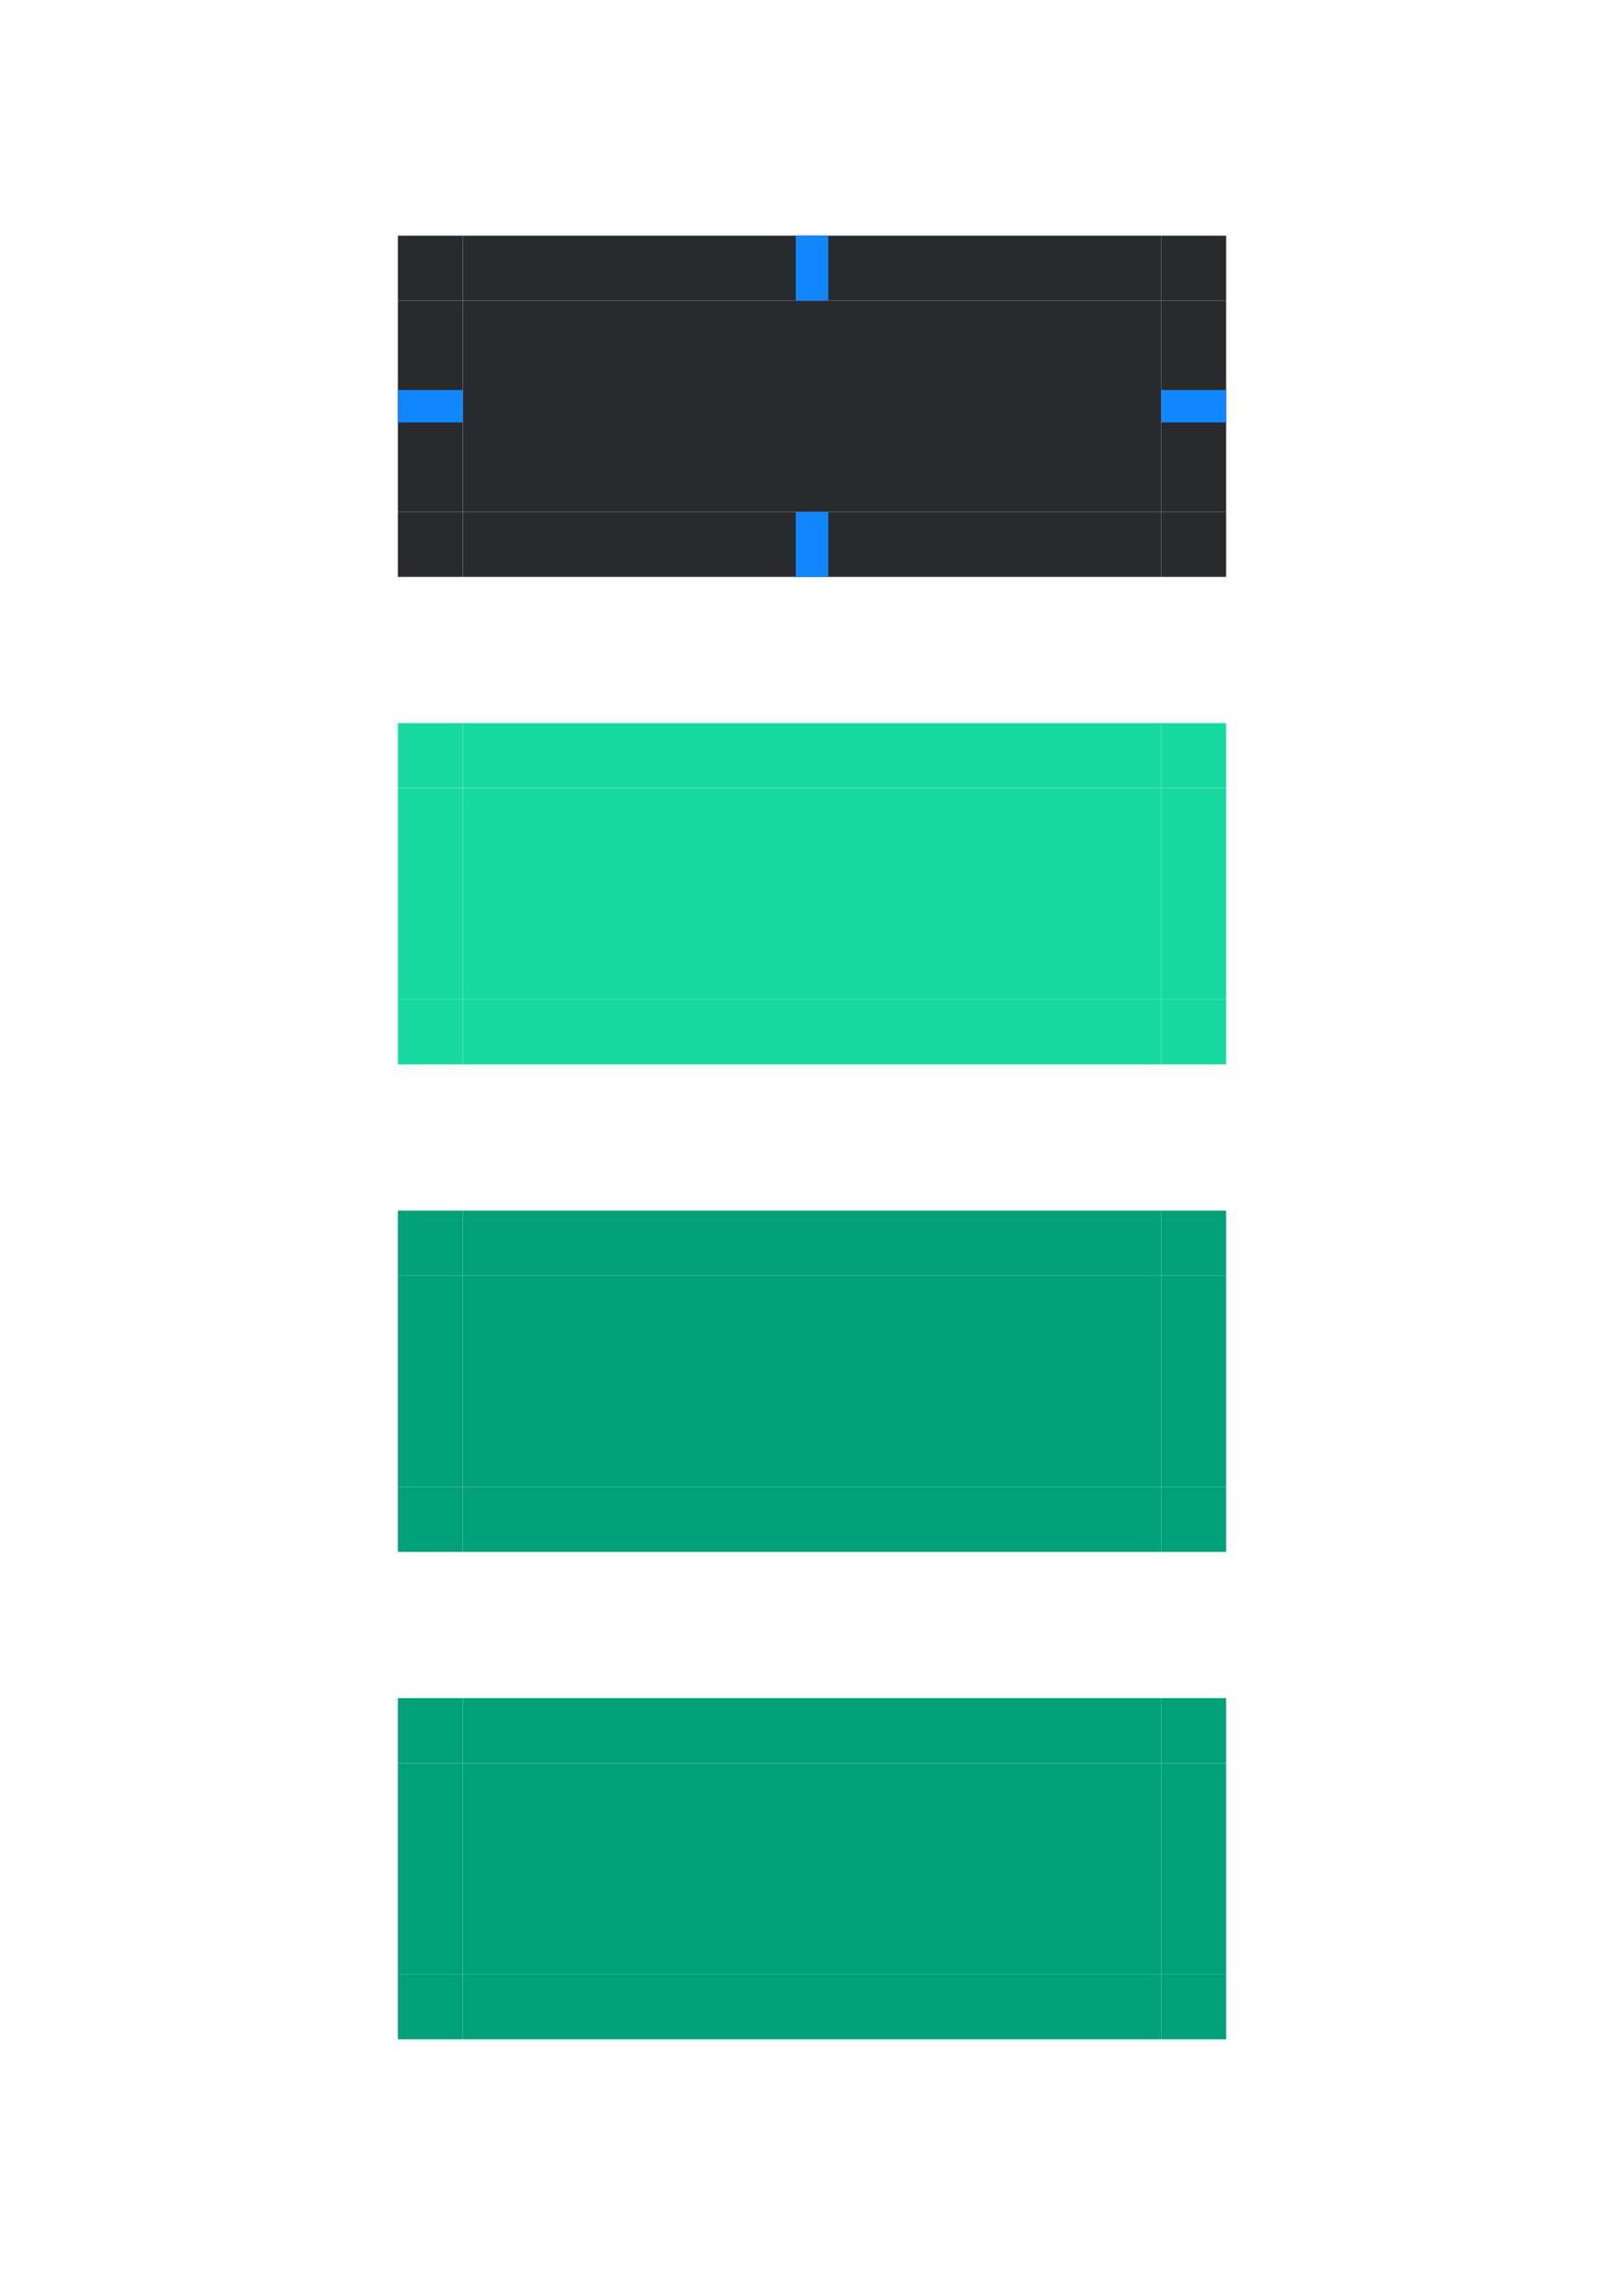 <?xml version="1.0" encoding="UTF-8" standalone="no"?>
<!-- Created with Inkscape (http://www.inkscape.org/) -->

<svg
   xmlns:dc="http://purl.org/dc/elements/1.1/"
   xmlns:cc="http://creativecommons.org/ns#"
   xmlns:rdf="http://www.w3.org/1999/02/22-rdf-syntax-ns#"
   xmlns:svg="http://www.w3.org/2000/svg"
   xmlns="http://www.w3.org/2000/svg"
   xmlns:sodipodi="http://sodipodi.sourceforge.net/DTD/sodipodi-0.dtd"
   xmlns:inkscape="http://www.inkscape.org/namespaces/inkscape"
   width="100"
   height="140"
   viewBox="0 0 26.458 37.042"
   version="1.1"
   id="svg8"
   inkscape:version="0.92.4 5da689c313, 2019-01-14"
   sodipodi:docname="button.svg">
  <defs
     id="defs2" />
  <sodipodi:namedview
     id="base"
     pagecolor="#0c0d0e"
     bordercolor="#3f3f3f"
     borderopacity="1"
     inkscape:pageopacity="0"
     inkscape:pageshadow="2"
     inkscape:zoom="11.313709"
     inkscape:cx="-15.726241"
     inkscape:cy="72.394311"
     inkscape:document-units="mm"
     inkscape:current-layer="layer1"
     showgrid="true"
     units="px"
     showborder="true"
     inkscape:window-width="3840"
     inkscape:window-height="2038"
     inkscape:window-x="0"
     inkscape:window-y="55"
     inkscape:window-maximized="1"
     inkscape:showpageshadow="false"
     inkscape:snap-grids="false">
    <inkscape:grid
       type="xygrid"
       id="grid815"
       color="#3f3f3f"
       opacity="0.125"
       empcolor="#3f3f3f"
       empopacity="0.251" />
  </sodipodi:namedview>
  <g
     inkscape:label="Layer 1"
     inkscape:groupmode="layer"
     id="layer1"
     transform="translate(0,-259.958)">
    <rect
       style="opacity:1;fill:#282a2e;fill-opacity:1;stroke:none;stroke-width:1.251;stroke-miterlimit:4;stroke-dasharray:none;stroke-opacity:1"
       id="normal-center"
       width="11.377"
       height="3.44"
       x="7.541"
       y="264.853"
       ry="9.5638015e-06"
       inkscape:label="#rect931" />
    <rect
       style="opacity:1;fill:#282a2e;fill-opacity:1;stroke:none;stroke-width:0.694;stroke-miterlimit:4;stroke-dasharray:none;stroke-opacity:1"
       id="normal-top"
       width="11.377"
       height="1.058"
       x="7.541"
       y="263.795"
       ry="2.9427083e-06"
       inkscape:label="#rect931-2" />
    <rect
       style="opacity:1;fill:#282a2e;fill-opacity:1;stroke:none;stroke-width:0.382;stroke-miterlimit:4;stroke-dasharray:none;stroke-opacity:1"
       id="normal-right"
       width="1.058"
       height="3.44"
       x="18.918"
       y="264.853"
       ry="9.5638025e-06"
       inkscape:label="#rect931-9" />
    <rect
       style="opacity:1;fill:#282a2e;fill-opacity:1;stroke:none;stroke-width:0.382;stroke-miterlimit:4;stroke-dasharray:none;stroke-opacity:1"
       id="normal-left"
       width="1.058"
       height="3.44"
       x="6.482"
       y="264.853"
       ry="9.5638025e-06"
       inkscape:label="#rect931-1" />
    <rect
       style="opacity:1;fill:#282a2e;fill-opacity:1;stroke:none;stroke-width:0.694;stroke-miterlimit:4;stroke-dasharray:none;stroke-opacity:1"
       id="normal-bottom"
       width="11.377"
       height="1.058"
       x="7.541"
       y="268.293"
       ry="2.9427083e-06"
       inkscape:label="#rect931-27" />
    <rect
       style="opacity:1;fill:#18d9a0;fill-opacity:1;stroke:none;stroke-width:1.251;stroke-miterlimit:4;stroke-dasharray:none;stroke-opacity:1"
       id="hover-center"
       width="11.377"
       height="3.44"
       x="7.541"
       y="272.791"
       ry="9.5638015e-06"
       inkscape:label="#rect931" />
    <rect
       style="opacity:1;fill:#18d9a0;fill-opacity:1;stroke:none;stroke-width:0.694;stroke-miterlimit:4;stroke-dasharray:none;stroke-opacity:1"
       id="hover-top"
       width="11.377"
       height="1.058"
       x="7.541"
       y="271.732"
       ry="2.9427083e-06"
       inkscape:label="#rect931-2" />
    <rect
       style="opacity:1;fill:#18d9a0;fill-opacity:1;stroke:none;stroke-width:0.382;stroke-miterlimit:4;stroke-dasharray:none;stroke-opacity:1"
       id="hover-left"
       width="1.058"
       height="3.44"
       x="6.482"
       y="272.791"
       ry="9.5638025e-06"
       inkscape:label="#rect931-9" />
    <rect
       style="opacity:1;fill:#18d9a0;fill-opacity:1;stroke:none;stroke-width:0.382;stroke-miterlimit:4;stroke-dasharray:none;stroke-opacity:1"
       id="hover-right"
       width="1.058"
       height="3.44"
       x="18.918"
       y="272.791"
       ry="9.5638025e-06"
       inkscape:label="#rect931-1" />
    <rect
       style="opacity:1;fill:#18d9a0;fill-opacity:1;stroke:none;stroke-width:0.694;stroke-miterlimit:4;stroke-dasharray:none;stroke-opacity:1"
       id="hover-bottom"
       width="11.377"
       height="1.058"
       x="7.541"
       y="276.23"
       ry="2.9427083e-06"
       inkscape:label="#rect931-27" />
    <rect
       style="opacity:1;fill:#00a078;fill-opacity:1;stroke:none;stroke-width:1.251;stroke-miterlimit:4;stroke-dasharray:none;stroke-opacity:1"
       id="focus-center"
       width="11.377"
       height="3.44"
       x="7.541"
       y="280.728"
       ry="9.5638015e-06"
       inkscape:label="#rect931" />
    <rect
       style="opacity:1;fill:#00a078;fill-opacity:1;stroke:none;stroke-width:0.694;stroke-miterlimit:4;stroke-dasharray:none;stroke-opacity:1"
       id="focus-top"
       width="11.377"
       height="1.058"
       x="7.541"
       y="279.67"
       ry="2.9427083e-06"
       inkscape:label="#rect931-2" />
    <rect
       style="opacity:1;fill:#00a078;fill-opacity:1;stroke:none;stroke-width:0.382;stroke-miterlimit:4;stroke-dasharray:none;stroke-opacity:1"
       id="focus-left"
       width="1.058"
       height="3.44"
       x="6.482"
       y="280.728"
       ry="9.5638025e-06"
       inkscape:label="#rect931-9" />
    <rect
       style="opacity:1;fill:#00a078;fill-opacity:1;stroke:none;stroke-width:0.382;stroke-miterlimit:4;stroke-dasharray:none;stroke-opacity:1"
       id="focus-right"
       width="1.058"
       height="3.44"
       x="18.918"
       y="280.728"
       ry="9.5638025e-06"
       inkscape:label="#rect931-1" />
    <rect
       style="opacity:1;fill:#00a078;fill-opacity:1;stroke:none;stroke-width:0.694;stroke-miterlimit:4;stroke-dasharray:none;stroke-opacity:1"
       id="focus-bottom"
       width="11.377"
       height="1.058"
       x="7.541"
       y="284.168"
       ry="2.9427083e-06"
       inkscape:label="#rect931-27" />
    <rect
       style="opacity:1;fill:#00a078;fill-opacity:1;stroke:none;stroke-width:1.251;stroke-miterlimit:4;stroke-dasharray:none;stroke-opacity:1"
       id="pressed-center"
       width="11.377"
       height="3.44"
       x="7.541"
       y="288.666"
       ry="9.5638015e-06"
       inkscape:label="#rect931" />
    <rect
       style="opacity:1;fill:#00a078;fill-opacity:1;stroke:none;stroke-width:0.694;stroke-miterlimit:4;stroke-dasharray:none;stroke-opacity:1"
       id="pressed-top"
       width="11.377"
       height="1.058"
       x="7.541"
       y="287.607"
       ry="2.9427083e-06"
       inkscape:label="#rect931-2" />
    <rect
       style="opacity:1;fill:#00a078;fill-opacity:1;stroke:none;stroke-width:0.382;stroke-miterlimit:4;stroke-dasharray:none;stroke-opacity:1"
       id="pressed-left"
       width="1.058"
       height="3.44"
       x="6.482"
       y="288.666"
       ry="9.5638025e-06"
       inkscape:label="#rect931-9" />
    <rect
       style="opacity:1;fill:#00a078;fill-opacity:1;stroke:none;stroke-width:0.382;stroke-miterlimit:4;stroke-dasharray:none;stroke-opacity:1"
       id="pressed-right"
       width="1.058"
       height="3.44"
       x="18.918"
       y="288.666"
       ry="9.5638025e-06"
       inkscape:label="#rect931-1" />
    <rect
       style="opacity:1;fill:#00a078;fill-opacity:1;stroke:none;stroke-width:0.694;stroke-miterlimit:4;stroke-dasharray:none;stroke-opacity:1"
       id="pressed-bottom"
       width="11.377"
       height="1.058"
       x="7.541"
       y="292.105"
       ry="2.9427083e-06"
       inkscape:label="#rect931-27" />
    <rect
       style="opacity:1;fill:#282a2e;fill-opacity:1;stroke:none;stroke-width:0.265;stroke-miterlimit:4;stroke-dasharray:none;stroke-opacity:1"
       id="normal-topright"
       width="1.058"
       height="1.058"
       x="18.918"
       y="263.795"
       inkscape:label="#normal-topright" />
    <rect
       style="opacity:1;fill:#282a2e;fill-opacity:1;stroke:none;stroke-width:0.265;stroke-miterlimit:4;stroke-dasharray:none;stroke-opacity:1"
       id="normal-bottomright"
       width="1.058"
       height="1.058"
       x="18.918"
       y="268.293"
       inkscape:label="#normal-bottomright" />
    <rect
       style="opacity:1;fill:#282a2e;fill-opacity:1;stroke:none;stroke-width:0.265;stroke-miterlimit:4;stroke-dasharray:none;stroke-opacity:1"
       id="normal-bottomleft"
       width="1.058"
       height="1.058"
       x="6.482"
       y="268.293"
       inkscape:label="#normal-bottomleft" />
    <rect
       style="opacity:1;fill:#282a2e;fill-opacity:1;stroke:none;stroke-width:0.265;stroke-miterlimit:4;stroke-dasharray:none;stroke-opacity:1"
       id="normal-topleft"
       width="1.058"
       height="1.058"
       x="6.482"
       y="263.795"
       inkscape:label="#normal-topleft" />
    <rect
       style="opacity:1;fill:#18d9a0;fill-opacity:1;stroke:none;stroke-width:0.265;stroke-miterlimit:4;stroke-dasharray:none;stroke-opacity:1"
       id="hover-topright"
       width="1.058"
       height="1.058"
       x="18.918"
       y="271.732"
       inkscape:label="#hover-topright" />
    <rect
       style="opacity:1;fill:#18d9a0;fill-opacity:1;stroke:none;stroke-width:0.265;stroke-miterlimit:4;stroke-dasharray:none;stroke-opacity:1"
       id="hover-bottomright"
       width="1.058"
       height="1.058"
       x="18.918"
       y="276.23"
       inkscape:label="#hover-bottomright" />
    <rect
       style="opacity:1;fill:#18d9a0;fill-opacity:1;stroke:none;stroke-width:0.265;stroke-miterlimit:4;stroke-dasharray:none;stroke-opacity:1"
       id="hover-bottomleft"
       width="1.058"
       height="1.058"
       x="6.482"
       y="276.23"
       inkscape:label="#hover-bottomleft" />
    <rect
       style="opacity:1;fill:#18d9a0;fill-opacity:1;stroke:none;stroke-width:0.265;stroke-miterlimit:4;stroke-dasharray:none;stroke-opacity:1"
       id="hover-topleft"
       width="1.058"
       height="1.058"
       x="6.482"
       y="271.732"
       inkscape:label="#hover-topleft" />
    <rect
       style="opacity:1;fill:#00a078;fill-opacity:1;stroke:none;stroke-width:0.265;stroke-miterlimit:4;stroke-dasharray:none;stroke-opacity:1"
       id="focus-topright"
       width="1.058"
       height="1.058"
       x="18.918"
       y="279.67"
       inkscape:label="#focus-topright" />
    <rect
       style="opacity:1;fill:#00a078;fill-opacity:1;stroke:none;stroke-width:0.265;stroke-miterlimit:4;stroke-dasharray:none;stroke-opacity:1"
       id="focus-bottomright"
       width="1.058"
       height="1.058"
       x="18.918"
       y="284.168"
       inkscape:label="#focus-bottomright" />
    <rect
       style="opacity:1;fill:#00a078;fill-opacity:1;stroke:none;stroke-width:0.265;stroke-miterlimit:4;stroke-dasharray:none;stroke-opacity:1"
       id="focus-bottomleft"
       width="1.058"
       height="1.058"
       x="6.482"
       y="284.168"
       inkscape:label="#focus-bottomleft" />
    <rect
       style="opacity:1;fill:#00a078;fill-opacity:1;stroke:none;stroke-width:0.265;stroke-miterlimit:4;stroke-dasharray:none;stroke-opacity:1"
       id="focus-topleft"
       width="1.058"
       height="1.058"
       x="6.482"
       y="279.67"
       inkscape:label="#focus-topleft" />
    <rect
       style="opacity:1;fill:#00a078;fill-opacity:1;stroke:none;stroke-width:0.265;stroke-miterlimit:4;stroke-dasharray:none;stroke-opacity:1"
       id="pressed-topright"
       width="1.058"
       height="1.058"
       x="18.918"
       y="287.607"
       inkscape:label="#pressed-topright" />
    <rect
       style="opacity:1;fill:#00a078;fill-opacity:1;stroke:none;stroke-width:0.265;stroke-miterlimit:4;stroke-dasharray:none;stroke-opacity:1"
       id="pressed-bottomright"
       width="1.058"
       height="1.058"
       x="18.918"
       y="292.105"
       inkscape:label="#pressed-bottomright" />
    <rect
       style="opacity:1;fill:#00a078;fill-opacity:1;stroke:none;stroke-width:0.265;stroke-miterlimit:4;stroke-dasharray:none;stroke-opacity:1"
       id="pressed-bottomleft"
       width="1.058"
       height="1.058"
       x="6.482"
       y="292.105"
       inkscape:label="#pressed-bottomleft" />
    <rect
       style="opacity:1;fill:#00a078;fill-opacity:1;stroke:none;stroke-width:0.265;stroke-miterlimit:4;stroke-dasharray:none;stroke-opacity:1"
       id="pressed-topleft"
       width="1.058"
       height="1.058"
       x="6.482"
       y="287.607"
       inkscape:label="#pressed-topleft" />
    <rect
       id="normal-hint-top-margin"
       width="0.529"
       height="1.058"
       x="12.965"
       y="263.795"
       ry="9.5638243e-06"
       style="stroke-width:0.265;fill:#1188ff;fill-opacity:1"
       inkscape:label="#rect45" />
    <rect
       id="normal-hint-bottom-margin"
       width="0.529"
       height="1.058"
       x="12.965"
       y="268.293"
       ry="9.5638243e-06"
       style="stroke-width:0.265;fill:#1188ff;fill-opacity:1"
       inkscape:label="#rect45-3" />
    <rect
       id="normal-hint-right-margin"
       width="0.529"
       height="1.058"
       x="-266.837"
       y="18.918"
       ry="9.5638243e-06"
       style="stroke-width:0.265;fill:#1188ff;fill-opacity:1"
       transform="rotate(-90)"
       inkscape:label="#rect45-6" />
    <rect
       id="normal-hint-left-margin"
       width="0.529"
       height="1.058"
       x="-266.837"
       y="6.482"
       ry="9.5638243e-06"
       style="stroke-width:0.265;fill:#1188ff;fill-opacity:1"
       transform="rotate(-90)"
       inkscape:label="#rect45-6-7" />
  </g>
</svg>
